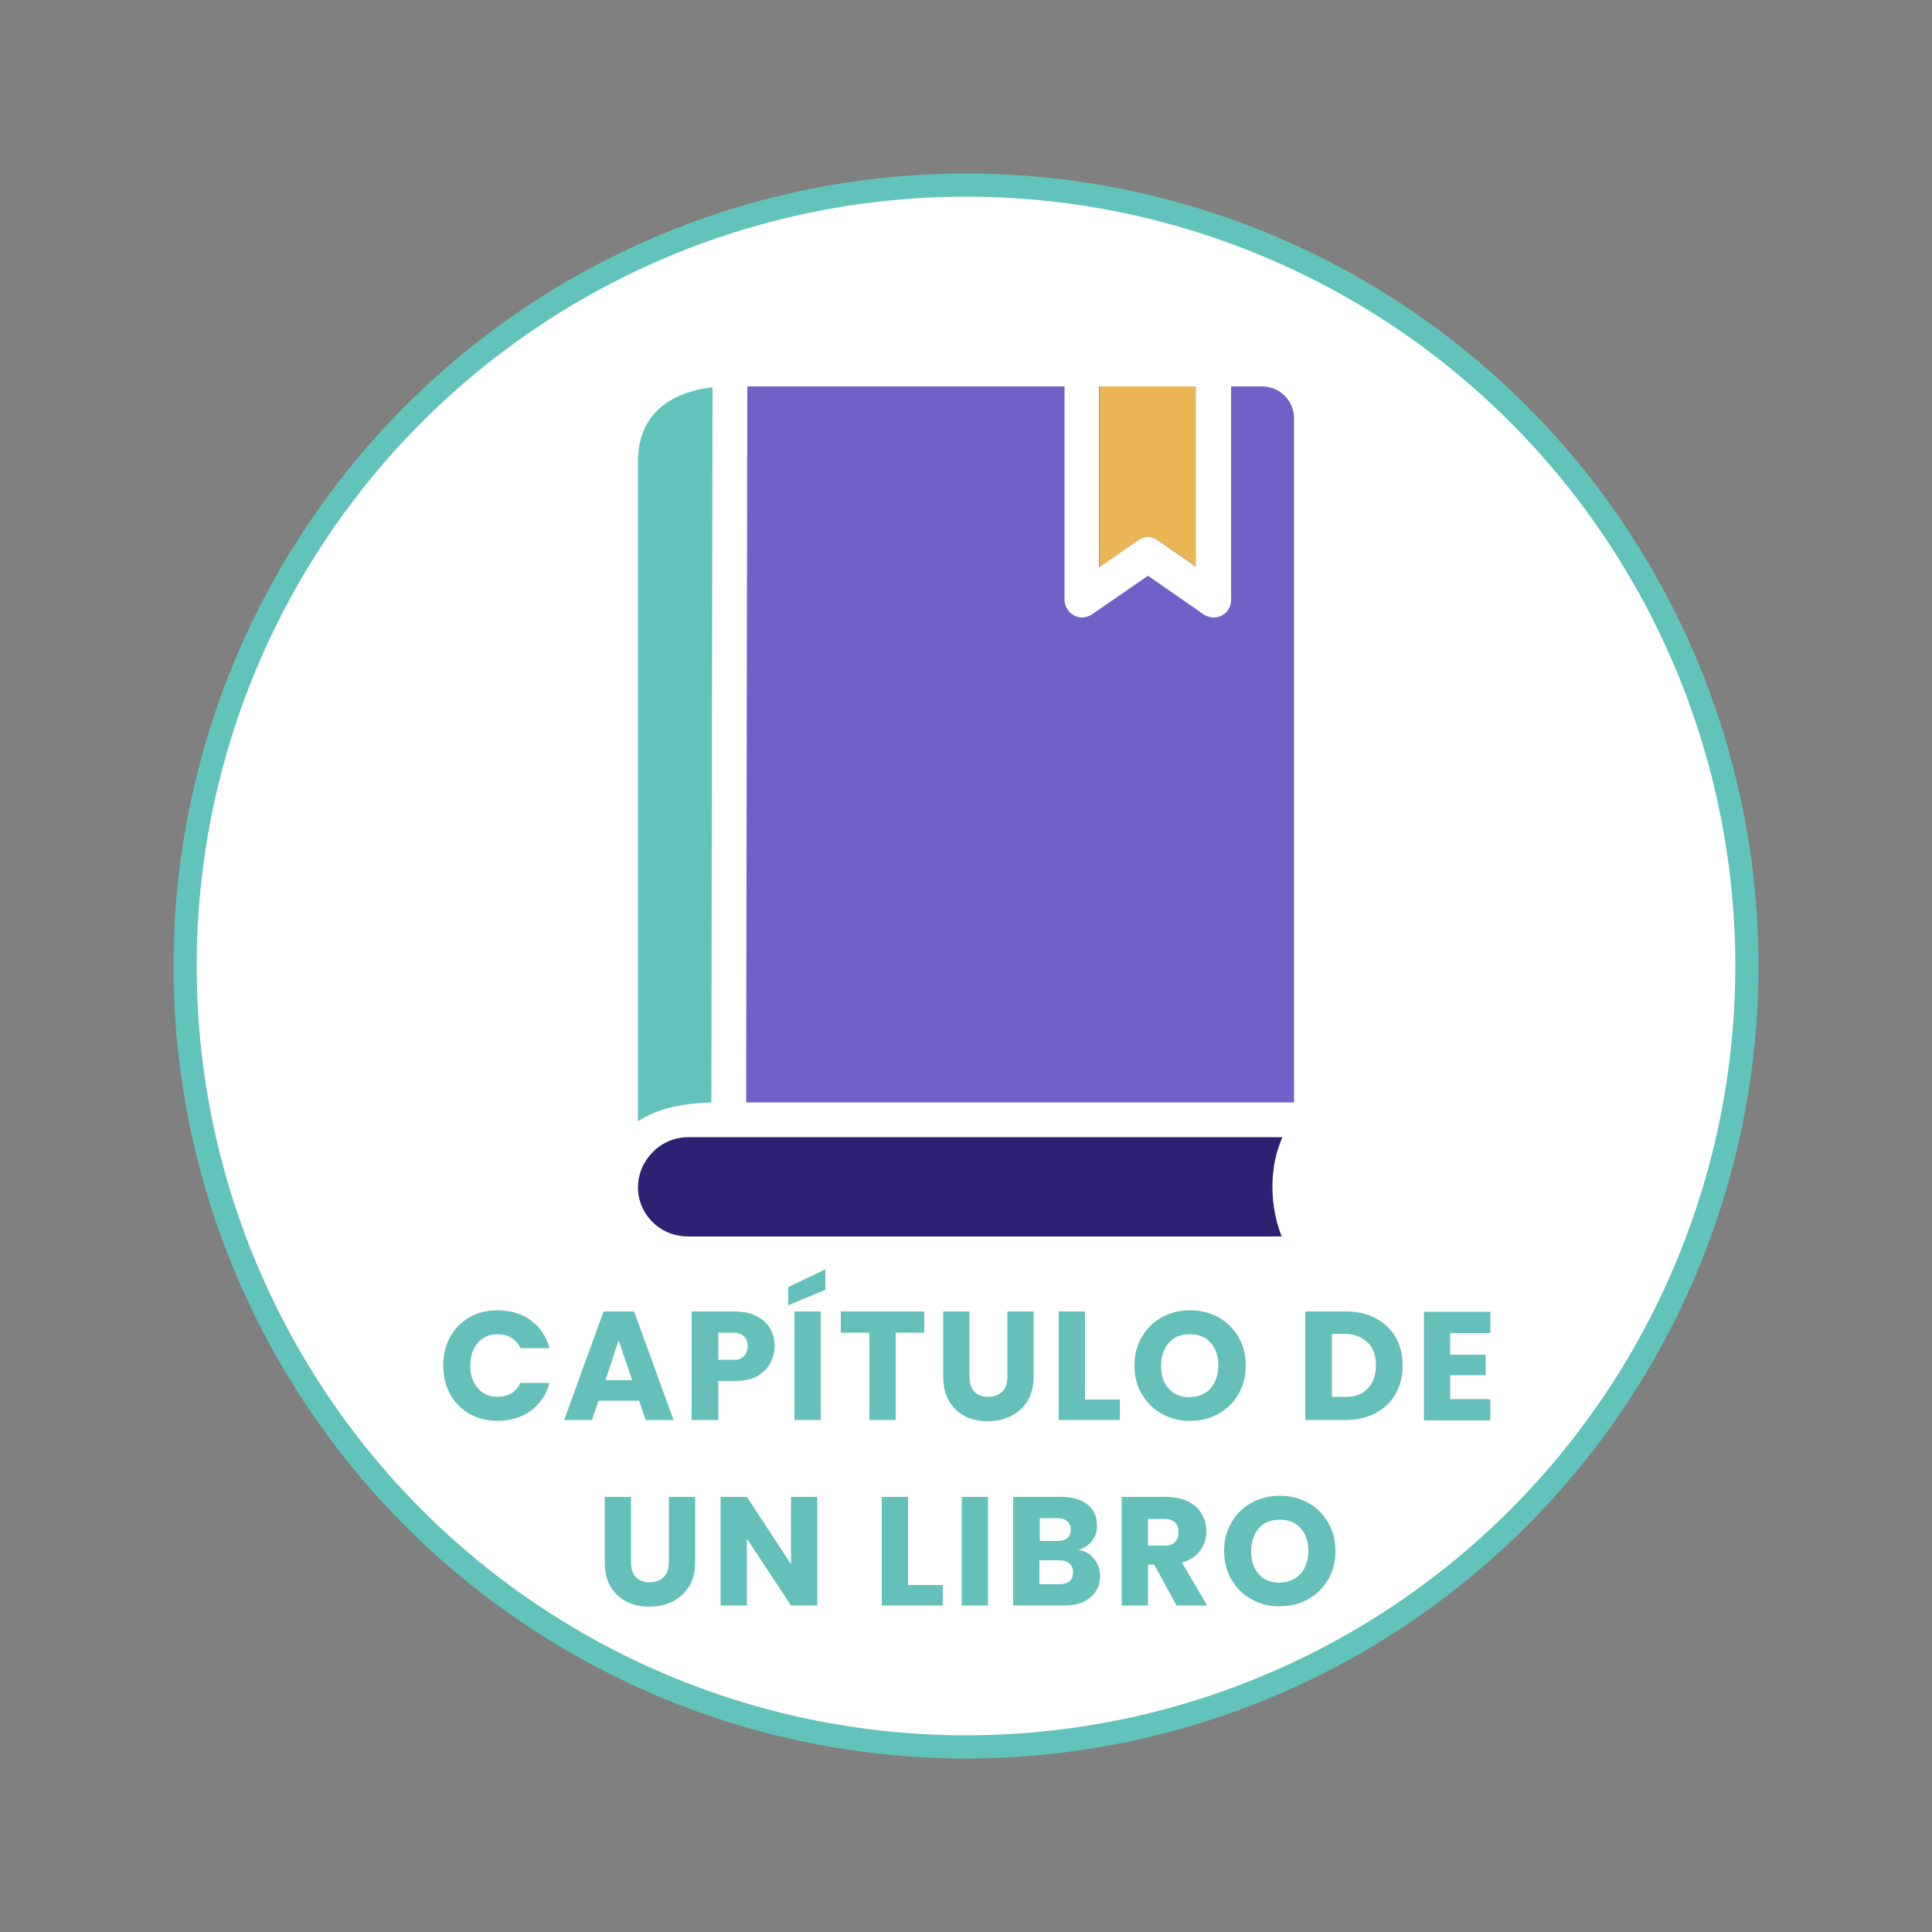 <?xml version="1.0" encoding="utf-8"?>
<!-- Generator: Adobe Illustrator 25.0.1, SVG Export Plug-In . SVG Version: 6.00 Build 0)  -->
<svg version="1.1" id="Capa_1" xmlns="http://www.w3.org/2000/svg" xmlns:xlink="http://www.w3.org/1999/xlink" x="0px" y="0px"
	 viewBox="0 0 500 500" style="enable-background:new 0 0 500 500;" xml:space="preserve">
<rect x="0" y="0" width="500" height="500" fill="#808080" stroke="none"/>
<style type="text/css">
	.st0{fill:#FFFFFF;stroke:#62C3BB;stroke-width:6;stroke-miterlimit:10;}
	.st1{fill:#7061C8;}
	.st2{fill:#62C3BB;}
	.st3{fill:#EAB655;}
	.st4{fill:#2C2172;}
	.st5{fill:#64C0B9;}
</style>
<g>
	<g id="referencias">
		<g>
			<circle class="st0" cx="250" cy="250" r="202.1"/>
			<path class="st1" d="M284.4,146.8V100h25v46.6l-9.8-6.8c-1.5-1.1-3.6-1.1-5.1,0L284.4,146.8z"/>
			<path class="st2" d="M165.1,119.6v170.6c5.1-3.4,11.4-4.6,19-4.9l0.3-185.1l0,0C176.4,101.2,165.1,105,165.1,119.6z"/>
			<path class="st1" d="M326.6,100h-8v55.3c0,1.7-0.9,3.2-2.4,4c-0.7,0.4-1.4,0.5-2.1,0.5c-0.9,0-1.8-0.3-2.6-0.8l-14.4-10l-14.5,10
				c-1.4,0.9-3.1,1.1-4.6,0.3s-2.4-2.3-2.5-3.9V100h-82.1l-0.3,185.2v0.1h141.8v-177C334.9,103.7,331.2,100,326.6,100z"/>
			<path class="st3" d="M309.5,146.6l-9.8-6.8c-1.5-1.1-3.6-1.1-5.1,0l-10.1,7V100h25V146.6z"/>
			<path class="st4" d="M329.3,307.1c0,5.3,1.1,9.6,2.4,12.9H178.1c-3.2,0-6.1-1.1-8.3-2.9c-2.8-2.3-4.7-5.8-4.7-9.8
				c0-2.2,0.6-4.3,1.6-6.2l0.1-0.1c0.6-1.1,1.3-2,2.2-2.9c2.4-2.4,5.6-3.8,9.2-3.8h153.7C330.4,297.6,329.3,302,329.3,307.1z"/>
		</g>
	</g>
	<g id="vectores">
	</g>
</g>
<g>
	<path class="st5" d="M116.5,346c1.2-2.2,2.9-3.9,5-5.1c2.1-1.2,4.6-1.8,7.3-1.8c3.3,0,6.2,0.9,8.6,2.6c2.4,1.8,4,4.2,4.8,7.2h-7.5
		c-0.6-1.2-1.4-2.1-2.4-2.7c-1-0.6-2.2-0.9-3.5-0.9c-2.1,0-3.8,0.7-5.1,2.2c-1.3,1.5-2,3.4-2,5.9c0,2.5,0.7,4.4,2,5.9
		c1.3,1.5,3,2.2,5.1,2.2c1.3,0,2.5-0.3,3.5-0.9c1-0.6,1.8-1.5,2.4-2.7h7.5c-0.8,3-2.4,5.4-4.8,7.2c-2.4,1.7-5.2,2.6-8.6,2.6
		c-2.7,0-5.2-0.6-7.3-1.8c-2.1-1.2-3.8-2.9-5-5.1c-1.2-2.2-1.8-4.6-1.8-7.4S115.3,348.2,116.5,346z"/>
	<path class="st5" d="M165.4,362.5h-10.5l-1.7,5h-7.2l10.2-28.1h7.9l10.2,28.1h-7.2L165.4,362.5z M163.6,357.2l-3.5-10.3l-3.4,10.3
		H163.6z"/>
	<path class="st5" d="M199.3,352.9c-0.7,1.3-1.9,2.4-3.4,3.3c-1.5,0.8-3.5,1.2-5.8,1.2h-4.2v10.1H179v-28.1h11.1
		c2.2,0,4.1,0.4,5.7,1.2c1.5,0.8,2.7,1.8,3.5,3.2c0.8,1.4,1.2,2.9,1.2,4.7C200.4,350.1,200,351.6,199.3,352.9z M192.5,351
		c0.6-0.6,1-1.5,1-2.6s-0.3-2-1-2.6s-1.6-0.9-2.9-0.9h-3.7v7h3.7C190.9,352,191.8,351.7,192.5,351z"/>
	<path class="st5" d="M213.6,333.8l-9.6,4v-4.7l9.6-4.6V333.8z M212.4,339.4v28.1h-6.8v-28.1H212.4z"/>
	<path class="st5" d="M239.2,339.4v5.5h-7.4v22.6h-6.8v-22.6h-7.4v-5.5H239.2z"/>
	<path class="st5" d="M250.9,339.4v16.8c0,1.7,0.4,3,1.2,3.9c0.8,0.9,2,1.4,3.6,1.4s2.8-0.5,3.7-1.4c0.9-0.9,1.3-2.2,1.3-3.9v-16.8
		h6.8v16.8c0,2.5-0.5,4.6-1.6,6.4s-2.5,3-4.3,3.9c-1.8,0.9-3.8,1.3-6,1.3s-4.2-0.4-5.9-1.3c-1.7-0.9-3.1-2.2-4.1-3.9
		c-1-1.7-1.5-3.9-1.5-6.4v-16.8H250.9z"/>
	<path class="st5" d="M280.8,362.2h9v5.3H274v-28.1h6.8V362.2z"/>
	<path class="st5" d="M300.7,365.9c-2.2-1.2-3.9-2.9-5.2-5.1c-1.3-2.2-1.9-4.7-1.9-7.4c0-2.7,0.6-5.2,1.9-7.4c1.3-2.2,3-3.9,5.2-5.1
		c2.2-1.2,4.6-1.8,7.3-1.8c2.6,0,5.1,0.6,7.3,1.8s3.9,2.9,5.2,5.1c1.3,2.2,1.9,4.7,1.9,7.4c0,2.7-0.6,5.2-1.9,7.4
		c-1.3,2.2-3,3.9-5.2,5.1s-4.6,1.8-7.2,1.8C305.3,367.8,302.9,367.1,300.7,365.9z M313.3,359.3c1.3-1.5,2-3.5,2-5.9
		c0-2.5-0.7-4.5-2-5.9c-1.3-1.5-3.1-2.2-5.4-2.2c-2.3,0-4.1,0.7-5.4,2.2c-1.3,1.5-2,3.5-2,6c0,2.5,0.7,4.5,2,5.9
		c1.3,1.5,3.2,2.2,5.4,2.2C310.2,361.5,312,360.8,313.3,359.3z"/>
	<path class="st5" d="M356.1,341.2c2.2,1.2,3.9,2.8,5.1,4.9c1.2,2.1,1.8,4.6,1.8,7.3c0,2.7-0.6,5.2-1.8,7.3c-1.2,2.1-2.9,3.8-5.2,5
		s-4.8,1.8-7.7,1.8h-10.5v-28.1h10.5C351.3,339.4,353.9,340,356.1,341.2z M353.9,359.4c1.4-1.4,2.2-3.4,2.2-6c0-2.6-0.7-4.6-2.2-6
		c-1.4-1.4-3.5-2.2-6-2.2h-3.2v16.3h3.2C350.5,361.6,352.5,360.9,353.9,359.4z"/>
	<path class="st5" d="M375.3,344.9v5.7h9.2v5.3h-9.2v6.2h10.4v5.5h-17.2v-28.1h17.2v5.5H375.3z"/>
	<path class="st5" d="M163.3,387.4v16.8c0,1.7,0.4,3,1.2,3.9c0.8,0.9,2,1.4,3.6,1.4s2.8-0.5,3.7-1.4c0.9-0.9,1.3-2.2,1.3-3.9v-16.8
		h6.8v16.8c0,2.5-0.5,4.6-1.6,6.4c-1.1,1.7-2.5,3-4.3,3.9s-3.8,1.3-6,1.3c-2.2,0-4.2-0.4-5.9-1.3c-1.7-0.9-3.1-2.2-4.1-3.9
		c-1-1.7-1.5-3.9-1.5-6.4v-16.8H163.3z"/>
	<path class="st5" d="M211.5,415.5h-6.8l-11.4-17.3v17.3h-6.8v-28.1h6.8l11.4,17.4v-17.4h6.8V415.5z"/>
	<path class="st5" d="M235,410.2h9v5.3h-15.8v-28.1h6.8V410.2z"/>
	<path class="st5" d="M255.7,387.4v28.1h-6.8v-28.1H255.7z"/>
	<path class="st5" d="M283.2,403.5c1,1.3,1.5,2.7,1.5,4.3c0,2.3-0.8,4.2-2.5,5.6c-1.6,1.4-3.9,2.1-6.9,2.1h-13.1v-28.1h12.6
		c2.9,0,5.1,0.7,6.7,2c1.6,1.3,2.4,3.1,2.4,5.3c0,1.7-0.4,3-1.3,4.1s-2,1.9-3.5,2.3C280.9,401.4,282.2,402.2,283.2,403.5z
		 M269.1,398.8h4.5c1.1,0,2-0.2,2.6-0.7c0.6-0.5,0.9-1.2,0.9-2.2s-0.3-1.7-0.9-2.2c-0.6-0.5-1.5-0.8-2.6-0.8h-4.5V398.8z
		 M276.8,409.2c0.6-0.5,0.9-1.3,0.9-2.3s-0.3-1.8-1-2.3c-0.7-0.6-1.6-0.8-2.7-0.8h-5v6.2h5C275.3,410,276.2,409.7,276.8,409.2z"/>
	<path class="st5" d="M304.5,415.5l-5.8-10.6h-1.6v10.6h-6.8v-28.1h11.5c2.2,0,4.1,0.4,5.7,1.2c1.6,0.8,2.7,1.8,3.5,3.2
		c0.8,1.3,1.2,2.8,1.2,4.5c0,1.9-0.5,3.5-1.6,5c-1.1,1.5-2.6,2.5-4.7,3.1l6.5,11.1H304.5z M297.1,400h4.2c1.3,0,2.2-0.3,2.8-0.9
		c0.6-0.6,0.9-1.5,0.9-2.6c0-1.1-0.3-1.9-0.9-2.5c-0.6-0.6-1.6-0.9-2.8-0.9h-4.2V400z"/>
	<path class="st5" d="M323.9,413.9c-2.2-1.2-3.9-2.9-5.2-5.1c-1.3-2.2-1.9-4.7-1.9-7.4c0-2.7,0.6-5.2,1.9-7.4c1.3-2.2,3-3.9,5.2-5.1
		c2.2-1.2,4.6-1.8,7.3-1.8c2.6,0,5.1,0.6,7.3,1.8s3.9,2.9,5.2,5.1s1.9,4.7,1.9,7.4c0,2.7-0.6,5.2-1.9,7.4c-1.3,2.2-3,3.9-5.2,5.1
		c-2.2,1.2-4.6,1.8-7.2,1.8C328.5,415.8,326.1,415.1,323.9,413.9z M336.6,407.3c1.3-1.5,2-3.5,2-5.9c0-2.5-0.7-4.5-2-5.9
		c-1.3-1.5-3.1-2.2-5.4-2.2c-2.3,0-4.1,0.7-5.4,2.2c-1.3,1.5-2,3.5-2,6c0,2.5,0.7,4.5,2,5.9c1.3,1.5,3.2,2.2,5.4,2.2
		C333.4,409.5,335.2,408.8,336.6,407.3z"/>
</g>
</svg>
